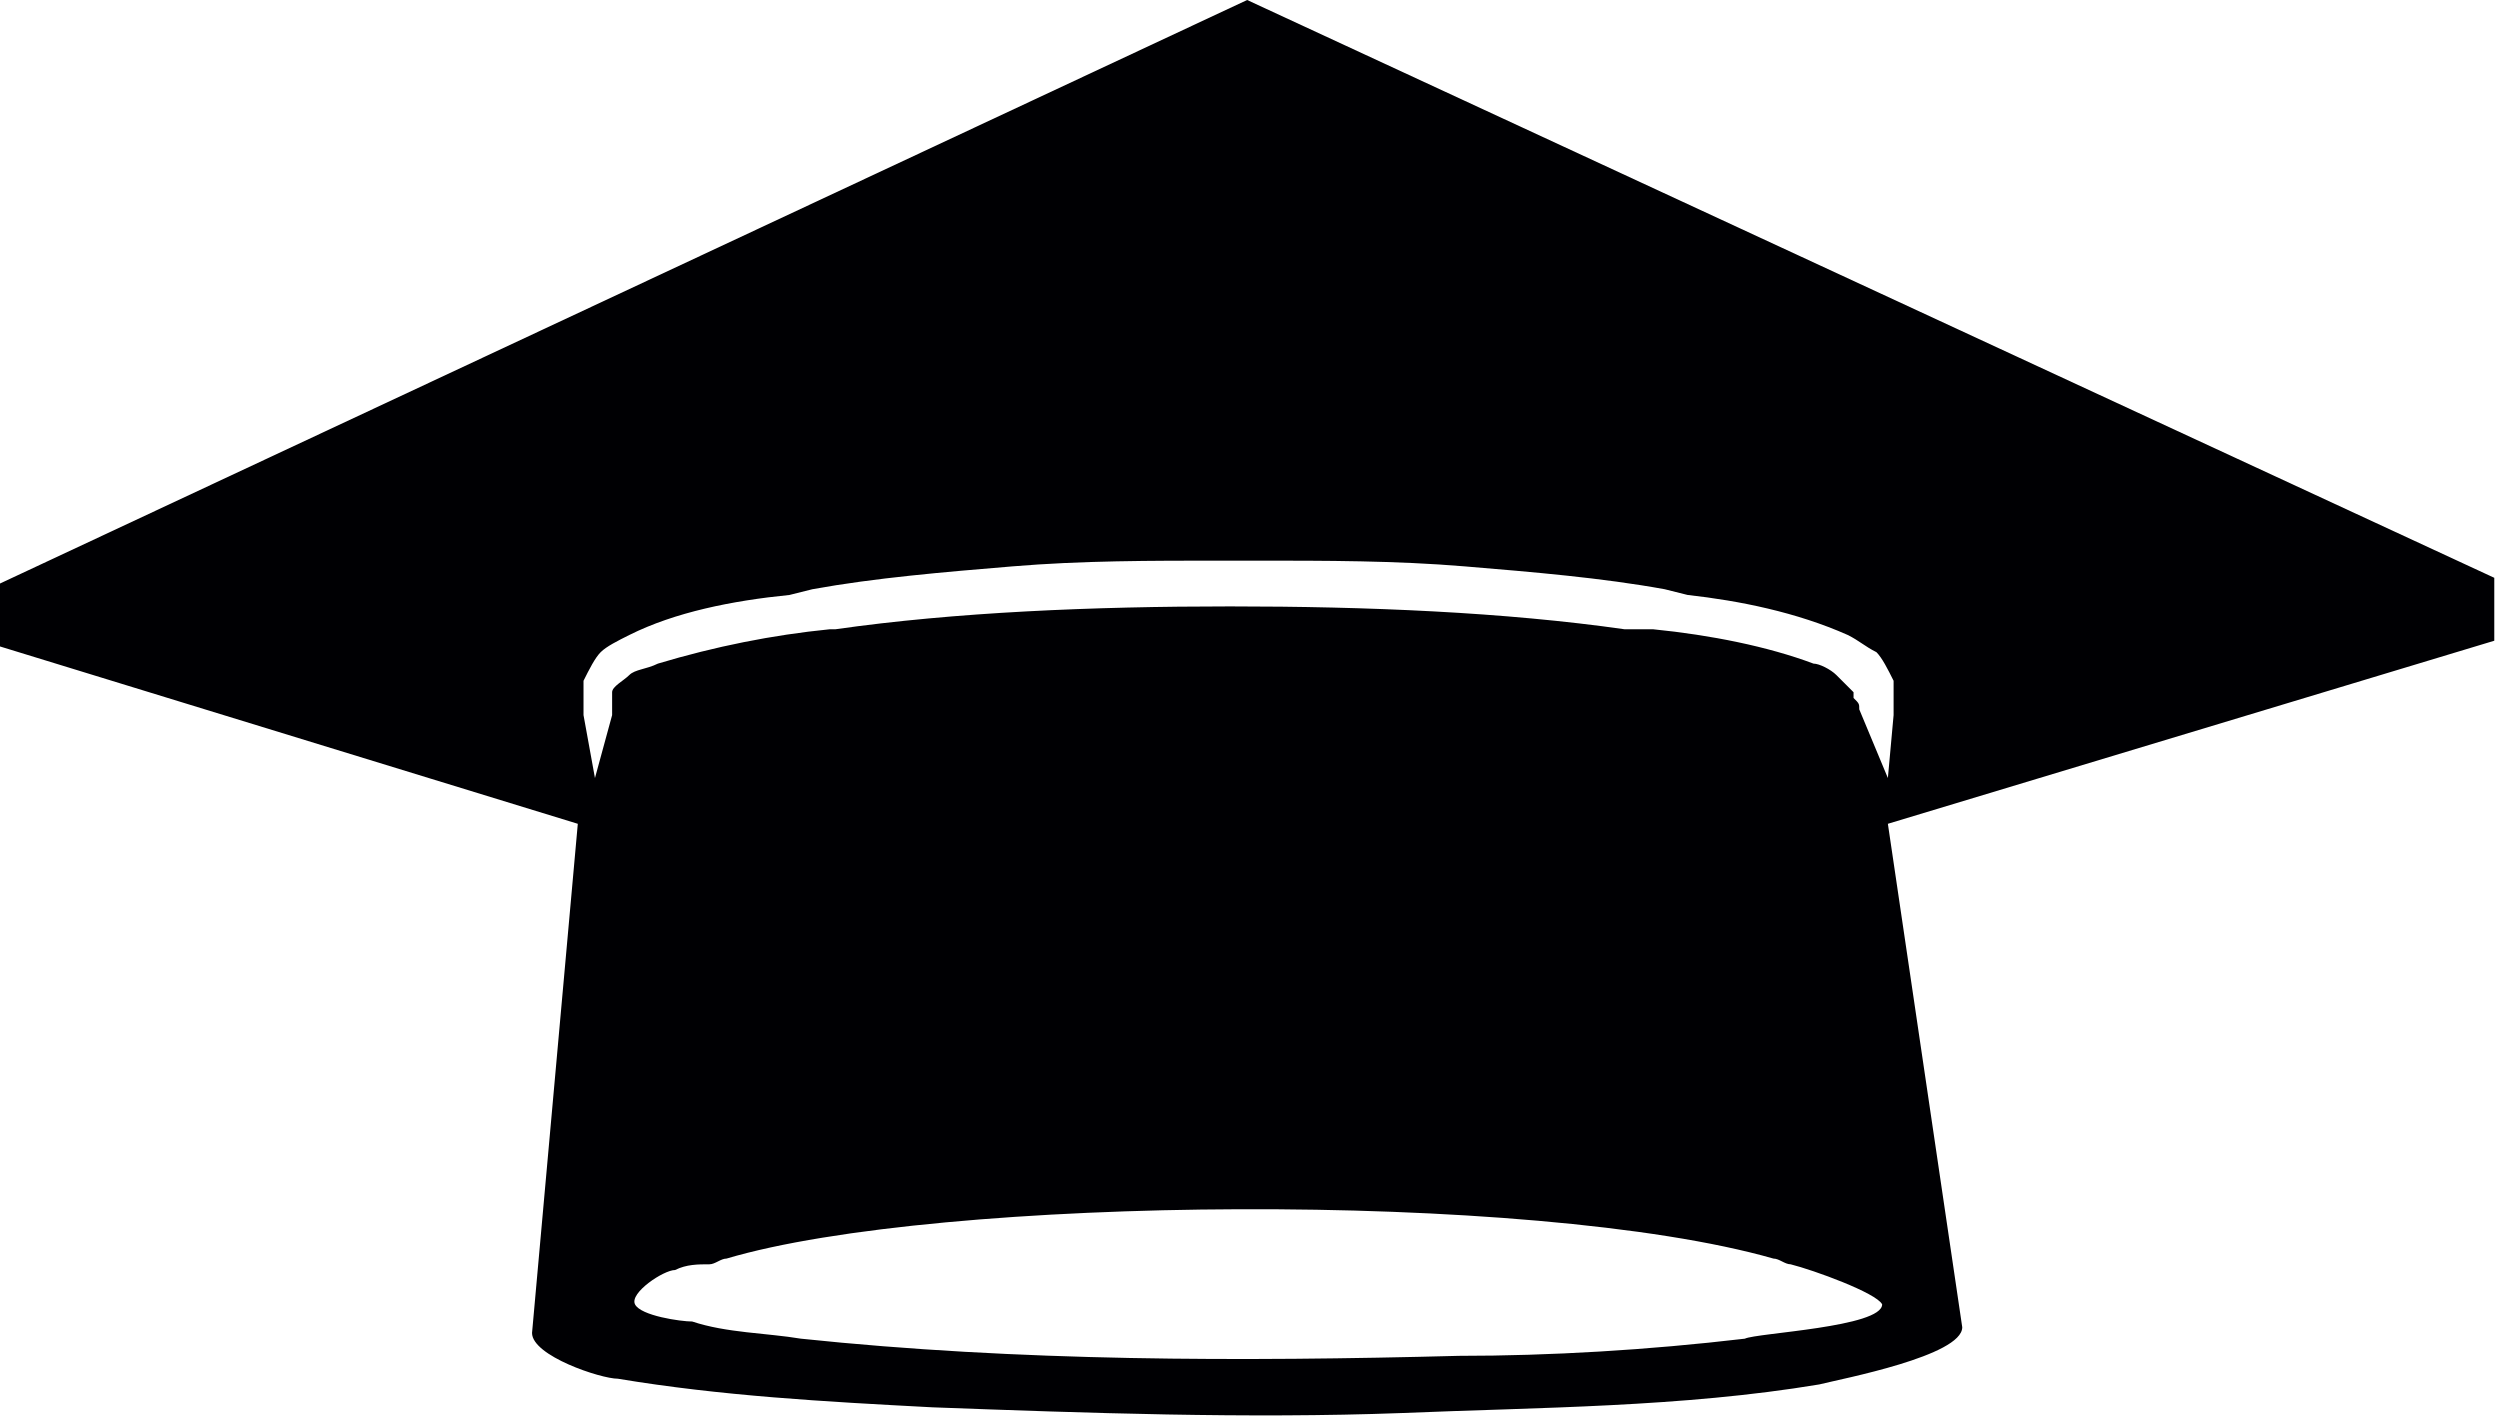 <?xml version="1.0" encoding="utf-8"?>
<!-- Generator: Adobe Illustrator 17.1.0, SVG Export Plug-In . SVG Version: 6.00 Build 0)  -->
<!DOCTYPE svg PUBLIC "-//W3C//DTD SVG 1.1//EN" "http://www.w3.org/Graphics/SVG/1.1/DTD/svg11.dtd">
<svg version="1.1" id="Layer_1" xmlns="http://www.w3.org/2000/svg" xmlns:xlink="http://www.w3.org/1999/xlink" x="0px" y="0px"
	 viewBox="0 0 43.7 24.8" enable-background="new 0 0 43.7 24.8" xml:space="preserve">
<path fill-rule="evenodd" clip-rule="evenodd" fill="#000003" d="M10.1,14.4l-0.8,8.9c0,0.4,1.2,0.8,1.5,0.8
	c1.8,0.3,3.6,0.4,5.5,0.5c2.7,0.1,5.5,0.2,8.2,0.1c2.4-0.1,4.9-0.1,7.3-0.5c0.4-0.1,2.5-0.5,2.5-1l-1.3-8.8l10.6-3.2l0,0v-1.1
	L21.8,0h0L0,10.2v1.1L10.1,14.4L10.1,14.4z M31,22c0.1,0,0.2,0.1,0.3,0.1l0,0c0.4,0.1,1.5,0.5,1.6,0.7c0,0.4-2.2,0.5-2.4,0.6
	c-1.7,0.2-3.4,0.3-5,0.3c-3.8,0.1-7.7,0.1-11.5-0.3c-0.6-0.1-1.3-0.1-1.9-0.3c-0.2,0-0.9-0.1-1-0.3c-0.1-0.2,0.5-0.6,0.7-0.6
	c0.2-0.1,0.4-0.1,0.6-0.1c0.1,0,0.2-0.1,0.3-0.1C16.4,20.9,26.8,20.8,31,22L31,22z M32.5,12.4L32.5,12.4L32.5,12.4
	c0-0.1,0-0.1-0.1-0.2c0,0,0-0.1,0-0.1l0,0l0,0l0,0l0,0c-0.1-0.1-0.2-0.2-0.3-0.3c-0.1-0.1-0.3-0.2-0.4-0.2c-0.8-0.3-1.8-0.5-2.8-0.6
	L28.4,11h0c-2.1-0.3-4.5-0.4-6.9-0.4c-2.4,0-4.8,0.1-6.9,0.4l-0.1,0c-1,0.1-2,0.3-3,0.6v0c-0.2,0.1-0.4,0.1-0.5,0.2
	c-0.1,0.1-0.3,0.2-0.3,0.3l0,0l0,0c0,0,0,0.1,0,0.1v0c0,0,0,0.1,0,0.1l0,0l0,0.1l0,0.1l-0.3,1.1l-0.2-1.1c0,0,0-0.1,0-0.1v0
	c0,0,0-0.1,0-0.1c0-0.1,0-0.1,0-0.2c0-0.1,0-0.1,0-0.2h0l0,0l0,0l0,0c0.1-0.2,0.2-0.4,0.3-0.5c0.1-0.1,0.3-0.2,0.5-0.3
	c0.8-0.4,1.8-0.6,2.8-0.7l0.4-0.1l0,0c1.1-0.2,2.3-0.3,3.5-0.4c1.2-0.1,2.4-0.1,3.7-0.1c0.3,0,0.2,0,0.5,0c1.3,0,2.5,0,3.7,0.1
	c1.2,0.1,2.4,0.2,3.5,0.4l0,0l0.4,0.1c0.9,0.1,1.9,0.3,2.8,0.7l0,0c0.2,0.1,0.3,0.2,0.5,0.3c0.1,0.1,0.2,0.3,0.3,0.5l0,0l0,0l0,0
	c0,0.1,0,0.1,0,0.2c0,0.1,0,0.1,0,0.2l0,0.1h0c0,0,0,0.1,0,0.1l-0.1,1.1L32.5,12.4L32.5,12.4z M10.7,12.2L10.7,12.2L10.7,12.2
	L10.7,12.2z"/>
</svg>
